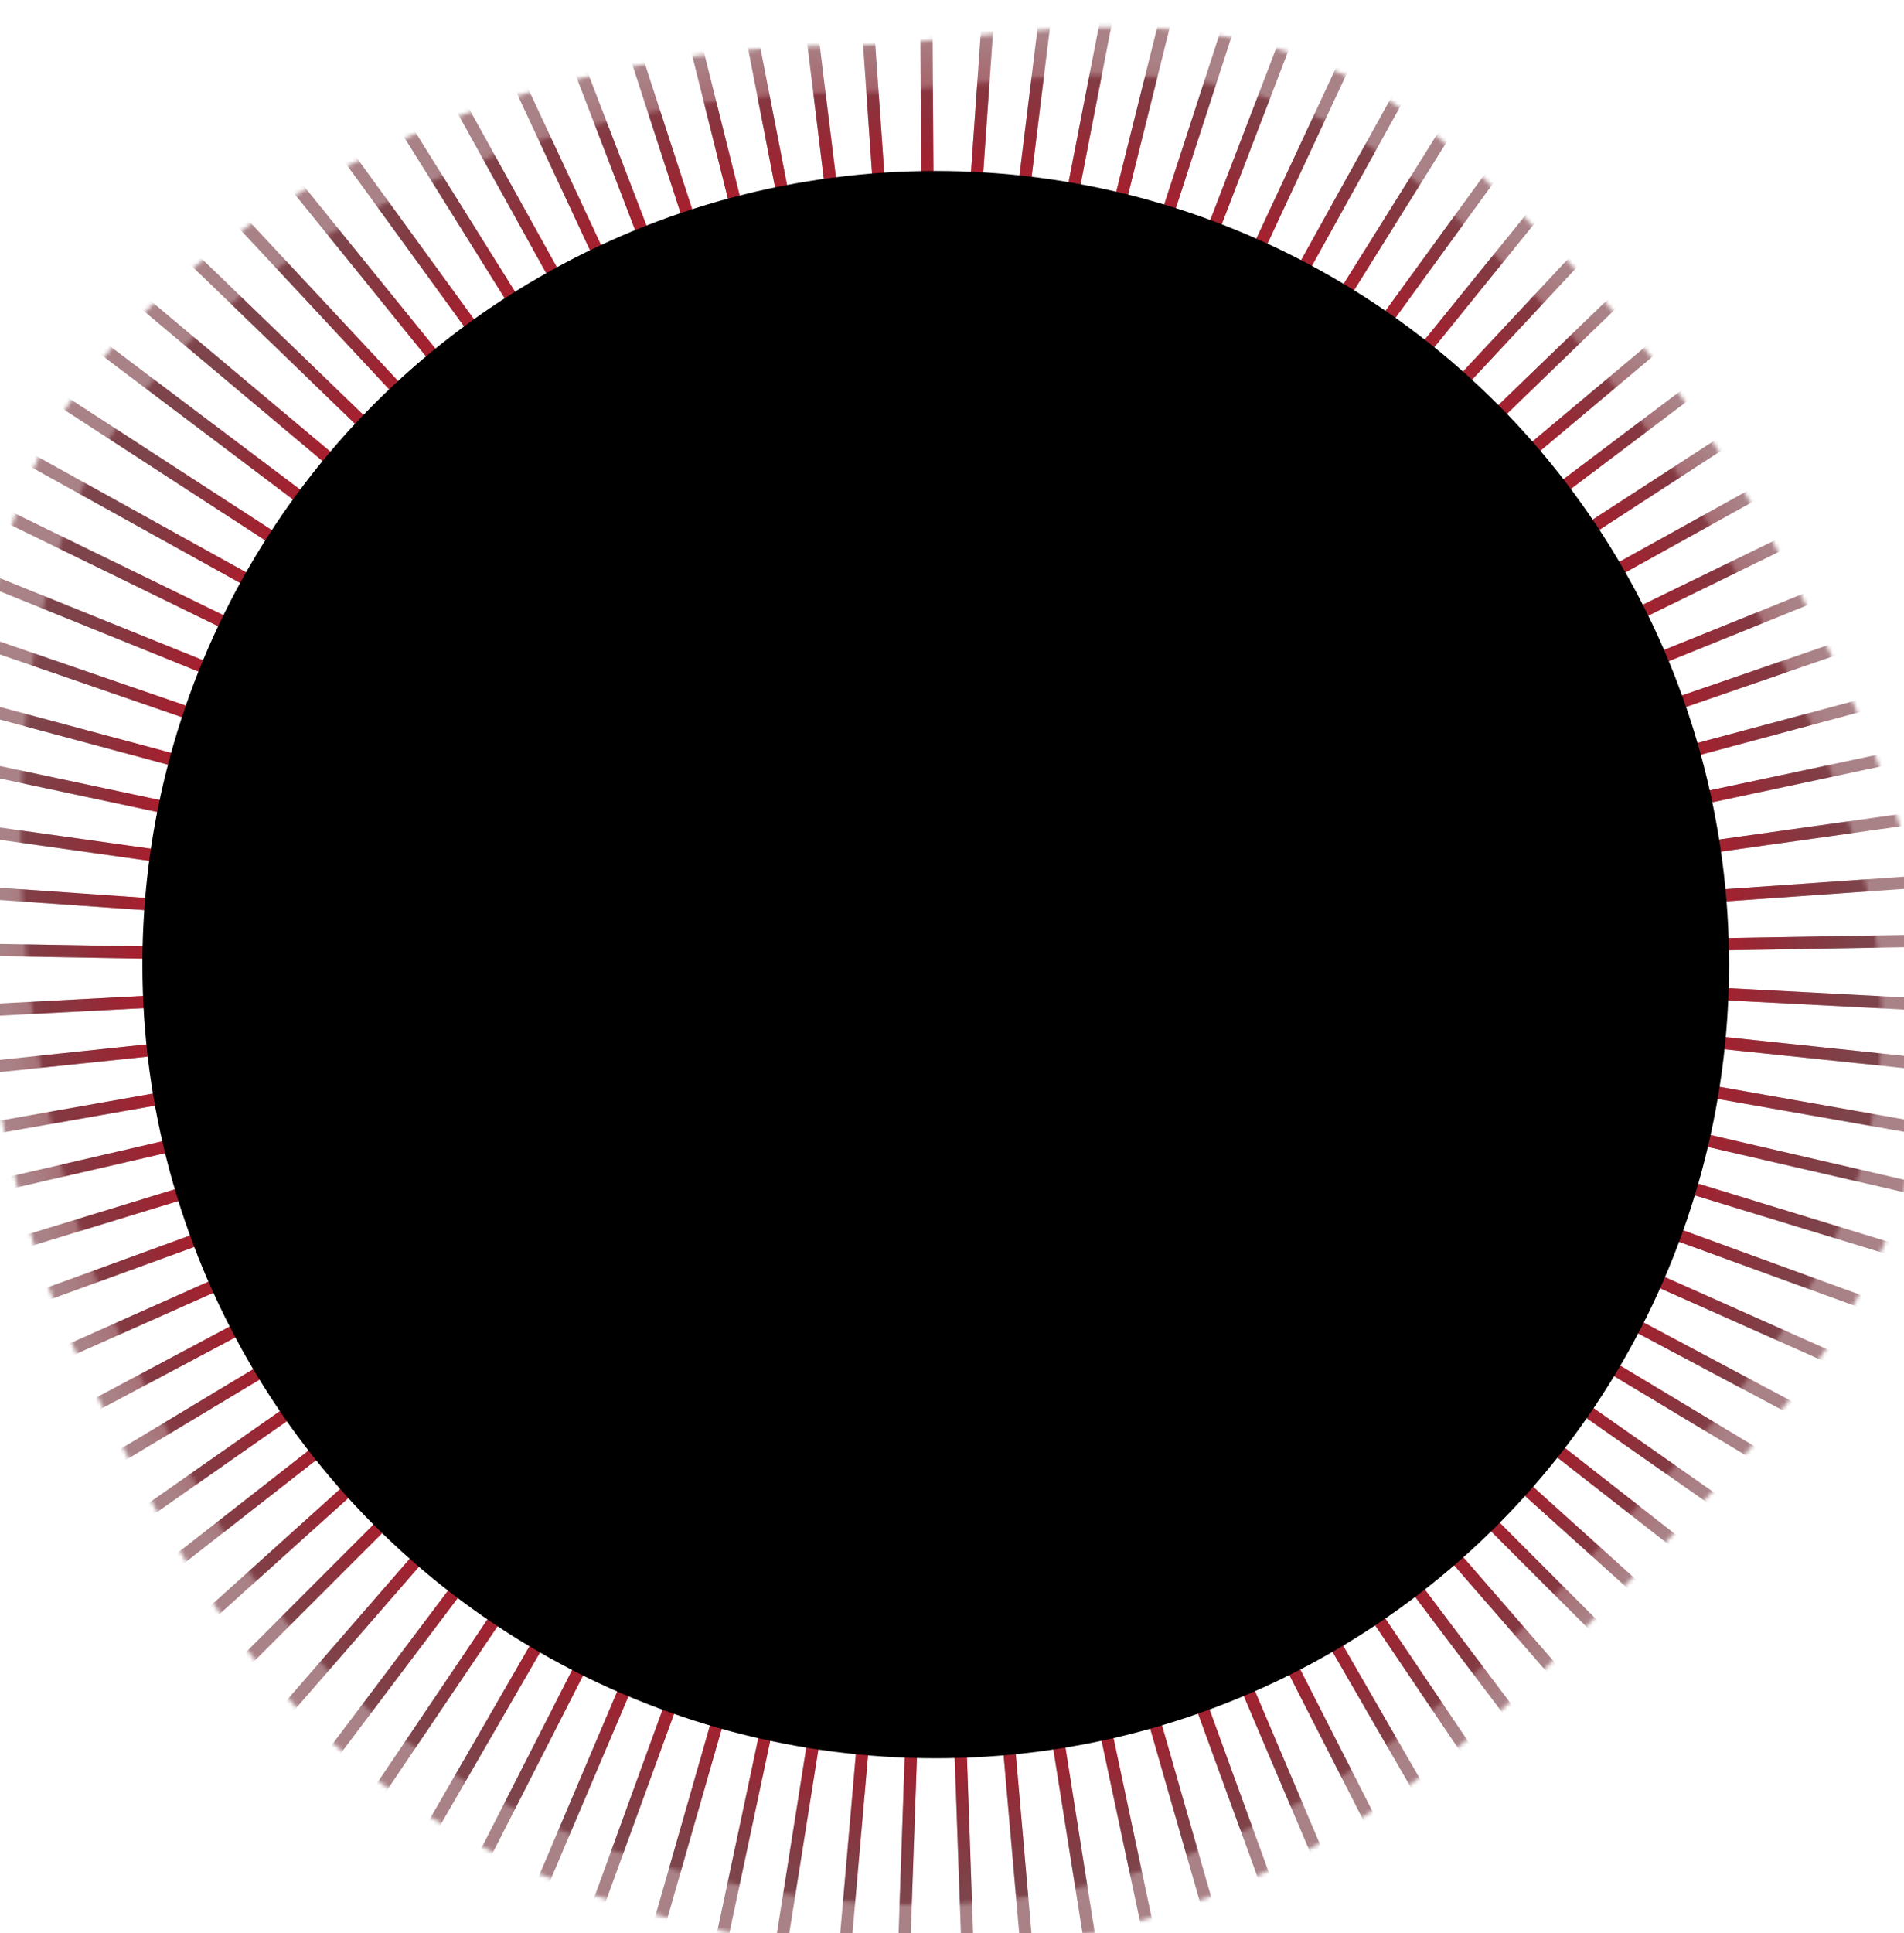 <svg width="468" height="475" xmlns="http://www.w3.org/2000/svg" xmlns:xlink="http://www.w3.org/1999/xlink"><defs><path d="M242.269 510.743c98.826 20.047 163.236-35.055 198.042-72.082 34.805-37.026 66.855-68.07 76.787-111.305 9.931-43.236-2.698-81.197-23.165-122.14-20.466-40.943-39.811-70.733-86.69-112.565-46.877-41.831-103.309-22.866-140.321-22.866-72.88 0-147.04 32.628-181.496 84.118-34.457 51.491-25.345 165.017 2.624 222.22 27.969 57.202 55.392 114.572 154.219 134.62z" id="a"/><radialGradient fx="50%" fy="50%" r="30.883%" gradientTransform="matrix(0 1 -1 0 1 0)" id="b"><stop stop-color="#CD192D" offset="0%"/><stop stop-color="#CD192D" offset="69.022%"/><stop stop-color="#54060F" stop-opacity=".5" offset="100%"/></radialGradient><path d="M255.666 537.318c104.014 21.1 171.806-36.896 208.439-75.866 36.633-38.97 70.365-71.643 80.818-117.149 10.453-45.505-2.84-85.46-24.38-128.551C499 172.66 478.64 141.306 429.302 97.278c-49.34-44.027-108.734-24.066-147.69-24.066-76.705 0-154.758 34.34-191.023 88.534-36.266 54.193-26.675 173.679 2.762 233.884 29.437 60.206 58.3 120.588 162.314 141.688z" id="d"/><radialGradient fx="50%" fy="50%" r="33.483%" id="e"><stop stop-color="#CD192D" offset="0%"/><stop stop-color="#CD192D" offset="78.29%"/><stop stop-color="#54060F" stop-opacity=".5" offset="100%"/></radialGradient></defs><g transform="translate(-74 -62)" fill="none" fill-rule="evenodd"><g transform="translate(16 15)"><mask id="c" fill="#fff"><use xlink:href="#a"/></mask><path d="M287.016 272.396L284.998-67m.386 339.269l23.675-338.57M287.715 272.4l41.362-336.866m-41.97 336.689l64.76-333.16m-62.467 333.6l82.108-329.315m-82.695 329.089L393.692-50.348M291.026 273.176l121.63-316.853M290.46 272.904L433.896-34.693m-143.942 307.21L454.496-24.325m-162.48 297.938L471.87-14.21m-180.323 287.4L491.038-1.39M293.444 274.548l213.59-263.76m-214.02 263.3L524.48 25.87M294.714 275.688L538.855 39.923M294.324 275.196l259.992-218.16m-258.518 219.97L566.85 72.753M295.45 276.485L580.09 91.637m-284.88 184.26l296.843-164.542M296.366 277.927l305.047-148.781M296.18 277.326l314.683-127.14M297.054 279.49L617.96 168.993M296.918 278.877l327.831-87.842M297.5 281.138l331.979-70.564m-332.065 69.944l336.093-47.235m-336.05 46.6l338.57-23.675m-338.372 26.003L637 276.287m-339.25 5.299l338.931 17.763m-339.043-15.43l337.537 35.476m-337.391-36.088l334.24 58.935m-334.66-56.638L628.06 361.95m-330.502-76.943l324.566 99.23m-325.286-97.01l318.927 116.08M297.08 286.651l310.054 138.045M297.44 286.129l299.668 159.337M296.361 288.2l290.92 174.801m-290.52-175.29l278.016 194.67m-279.36-192.76l267.448 208.954M295.854 289.17l252.22 227.1M294.27 290.885l239.989 239.99M294.741 290.472l222.664 256.145M295.293 290.158l204.254 271.054m-206.1-269.625L483.235 572.96M294.02 291.322l169.698 293.925M292.001 292.493l154.083 302.404m-153.492-302.62l132.612 312.416M290.436 293.17l116.08 318.928M291.04 293.003l93.55 326.248m-92.913-326.29l70.564 331.98m-72.84-331.455l53.093 335.217m-52.46-335.207l29.58 338.105M287.71 293.714l11.845 339.19m-11.218-339.127l-11.844 339.19m9.512-339.283l-29.58 338.105m30.198-337.991L233.53 629.015m50.794-335.618l-70.564 331.98m71.17-331.816l-93.55 326.248m94.116-325.962l-116.08 318.928M283.294 293.07L150.682 605.486m133.15-312.085L129.749 595.805M281.753 292.34L112.055 586.265M282.26 292.711L92.472 574.083M280.34 291.384L76.086 562.438m204.727-270.643L58.15 547.94M281.2 292.3L41.21 532.29m238.314-241.617l-252.22 227.1m252.56-226.568L12.418 500.16M278.421 289.37L.404 484.04m278.31-194.113L-12.203 464.728m289.731-176.811L-22.142 447.253m299.916-158.76L-32.28 426.538m310.18-137.42l-318.928 116.08m318.089-118.26l-324.566 99.23m324.64-98.602l-330.698 76.348m330.155-78.62l-334.24 58.936m334.261-58.306l-337.537 35.477m337.3-37.8l-338.93 17.763m338.9-17.136L-63 278.305m339.418 3.59l-338.57-23.676m338.488 24.296l-336.093-47.234m335.884 47.834l-331.98-70.565m332.438 68.274l-327.831-87.842m327.575 88.419L-44.575 170.904m321.662 108.288l-314.682-127.14m314.38 127.691L-28.26 130.962m306.09 146.693L-19.013 113.112m296.497 165.066L-7.158 93.33m284.19 185.297L5.98 74.374m272.429 202.365L18.416 58.58m259.508 218.568L33.784 41.383m245.753 234.076L48.07 27.24m230.954 248.584L65.435 12.064m215.41 262.3L81.355-.213m198.952 274.898L100.453-13.14m181.852 286.62L117.762-23.363m163.98 297.117L138.305-33.842m142.82 307.754L159.499-42.942m123.8 315.996L178.42-49.73m104.257 322.89L200.568-56.155m84.373 328.752l-64.76-333.16m64.134 333.213L242.953-64.216m43.681 336.61L262.96-66.175" stroke="url(#b)" stroke-width="3" stroke-linecap="square" mask="url(#c)"/></g><mask id="f" fill="#fff"><use xlink:href="#d"/></mask><path d="M303.016 287.396L300.998-52m.386 339.269l23.675-338.57M303.715 287.4l41.362-336.866m-41.97 336.689l64.76-333.16m-62.467 333.6l82.108-329.315m-82.695 329.089L409.692-35.348M307.026 288.176l121.63-316.853M306.46 287.904L449.896-19.693m-143.942 307.21L470.496-9.325m-162.48 297.938L487.87.79m-180.323 287.4L507.038 13.61M309.444 289.548l213.59-263.76m-214.02 263.3L540.48 40.87M310.714 290.688L554.855 54.923M310.324 290.196l259.992-218.16m-258.518 219.97L582.85 87.753M311.45 291.485L596.09 106.637m-284.88 184.26l296.843-164.542M312.366 292.927l305.047-148.781M312.18 292.326l314.683-127.14M313.054 294.49L633.96 183.993M312.918 293.877l327.831-87.842M313.5 296.138l331.979-70.564m-332.065 69.944l336.093-47.235m-336.05 46.6l338.57-23.675m-338.372 26.003L653 291.287m-339.25 5.299l338.931 17.763m-339.043-15.43l337.537 35.476m-337.391-36.088l334.24 58.935m-334.66-56.638L644.06 376.95m-330.502-76.943l324.566 99.23m-325.286-97.01l318.927 116.08M313.08 301.651l310.054 138.045M313.44 301.129l299.668 159.337M312.361 303.2l290.92 174.801m-290.52-175.29l278.016 194.67m-279.36-192.76l267.448 208.954M311.854 304.17l252.22 227.1M310.27 305.885l239.989 239.99M310.741 305.472l222.664 256.145M311.293 305.158l204.254 271.054m-206.1-269.625L499.235 587.96M310.02 306.322l169.698 293.925M308.001 307.493l154.083 302.404m-153.492-302.62l132.612 312.416M306.436 308.17l116.08 318.928M307.04 308.003l93.55 326.248m-92.913-326.29l70.564 331.98m-72.84-331.455l53.093 335.217m-52.46-335.207l29.58 338.105M303.71 308.714l11.845 339.19m-11.218-339.127l-11.844 339.19m9.512-339.283l-29.58 338.105m30.198-337.991L249.53 644.015m50.794-335.618l-70.564 331.98m71.17-331.816l-93.55 326.248m94.116-325.962l-116.08 318.928M299.294 308.07L166.682 620.486m133.15-312.085L145.749 610.805M297.753 307.34L128.055 601.265M298.26 307.711L108.472 589.083M296.34 306.384L92.086 577.438m204.727-270.643L74.15 562.94M297.2 307.3L57.21 547.29m238.314-241.617l-252.22 227.1m252.56-226.568L28.418 515.16M294.421 304.37L16.404 499.04m278.31-194.113L3.797 479.728m289.731-176.811L-6.142 462.253m299.916-158.76L-16.28 441.538m310.18-137.42l-318.928 116.08m318.089-118.26l-324.566 99.23m324.64-98.602l-330.698 76.348m330.155-78.62l-334.24 58.936m334.261-58.306l-337.537 35.477m337.3-37.8l-338.93 17.763m338.9-17.136L-47 293.305m339.418 3.59l-338.57-23.676m338.488 24.296l-336.093-47.234m335.884 47.834l-331.98-70.565m332.438 68.274l-327.831-87.842m327.575 88.419L-28.575 185.904m321.662 108.288l-314.682-127.14m314.38 127.691L-12.26 145.962m306.09 146.693L-3.013 128.112m296.497 165.066L8.842 108.33m284.19 185.297L21.98 89.374m272.429 202.365L34.416 73.58m259.508 218.568L49.784 56.383m245.753 234.076L64.07 42.24m230.954 248.584L81.435 27.064m215.41 262.3L97.355 14.787m198.952 274.898L116.453 1.86m181.852 286.62L133.762-8.363m163.98 297.117L154.305-18.842m142.82 307.754L175.499-27.942m123.8 315.996L194.42-34.73m104.257 322.89L216.568-41.155m84.373 328.752l-64.76-333.16m64.134 333.213L258.953-49.216m43.681 336.61L278.96-51.175" stroke="url(#e)" stroke-width="3" stroke-linecap="square" mask="url(#f)"/><circle fill="#000" fill-rule="nonzero" cx="304" cy="299" r="195"/></g></svg>